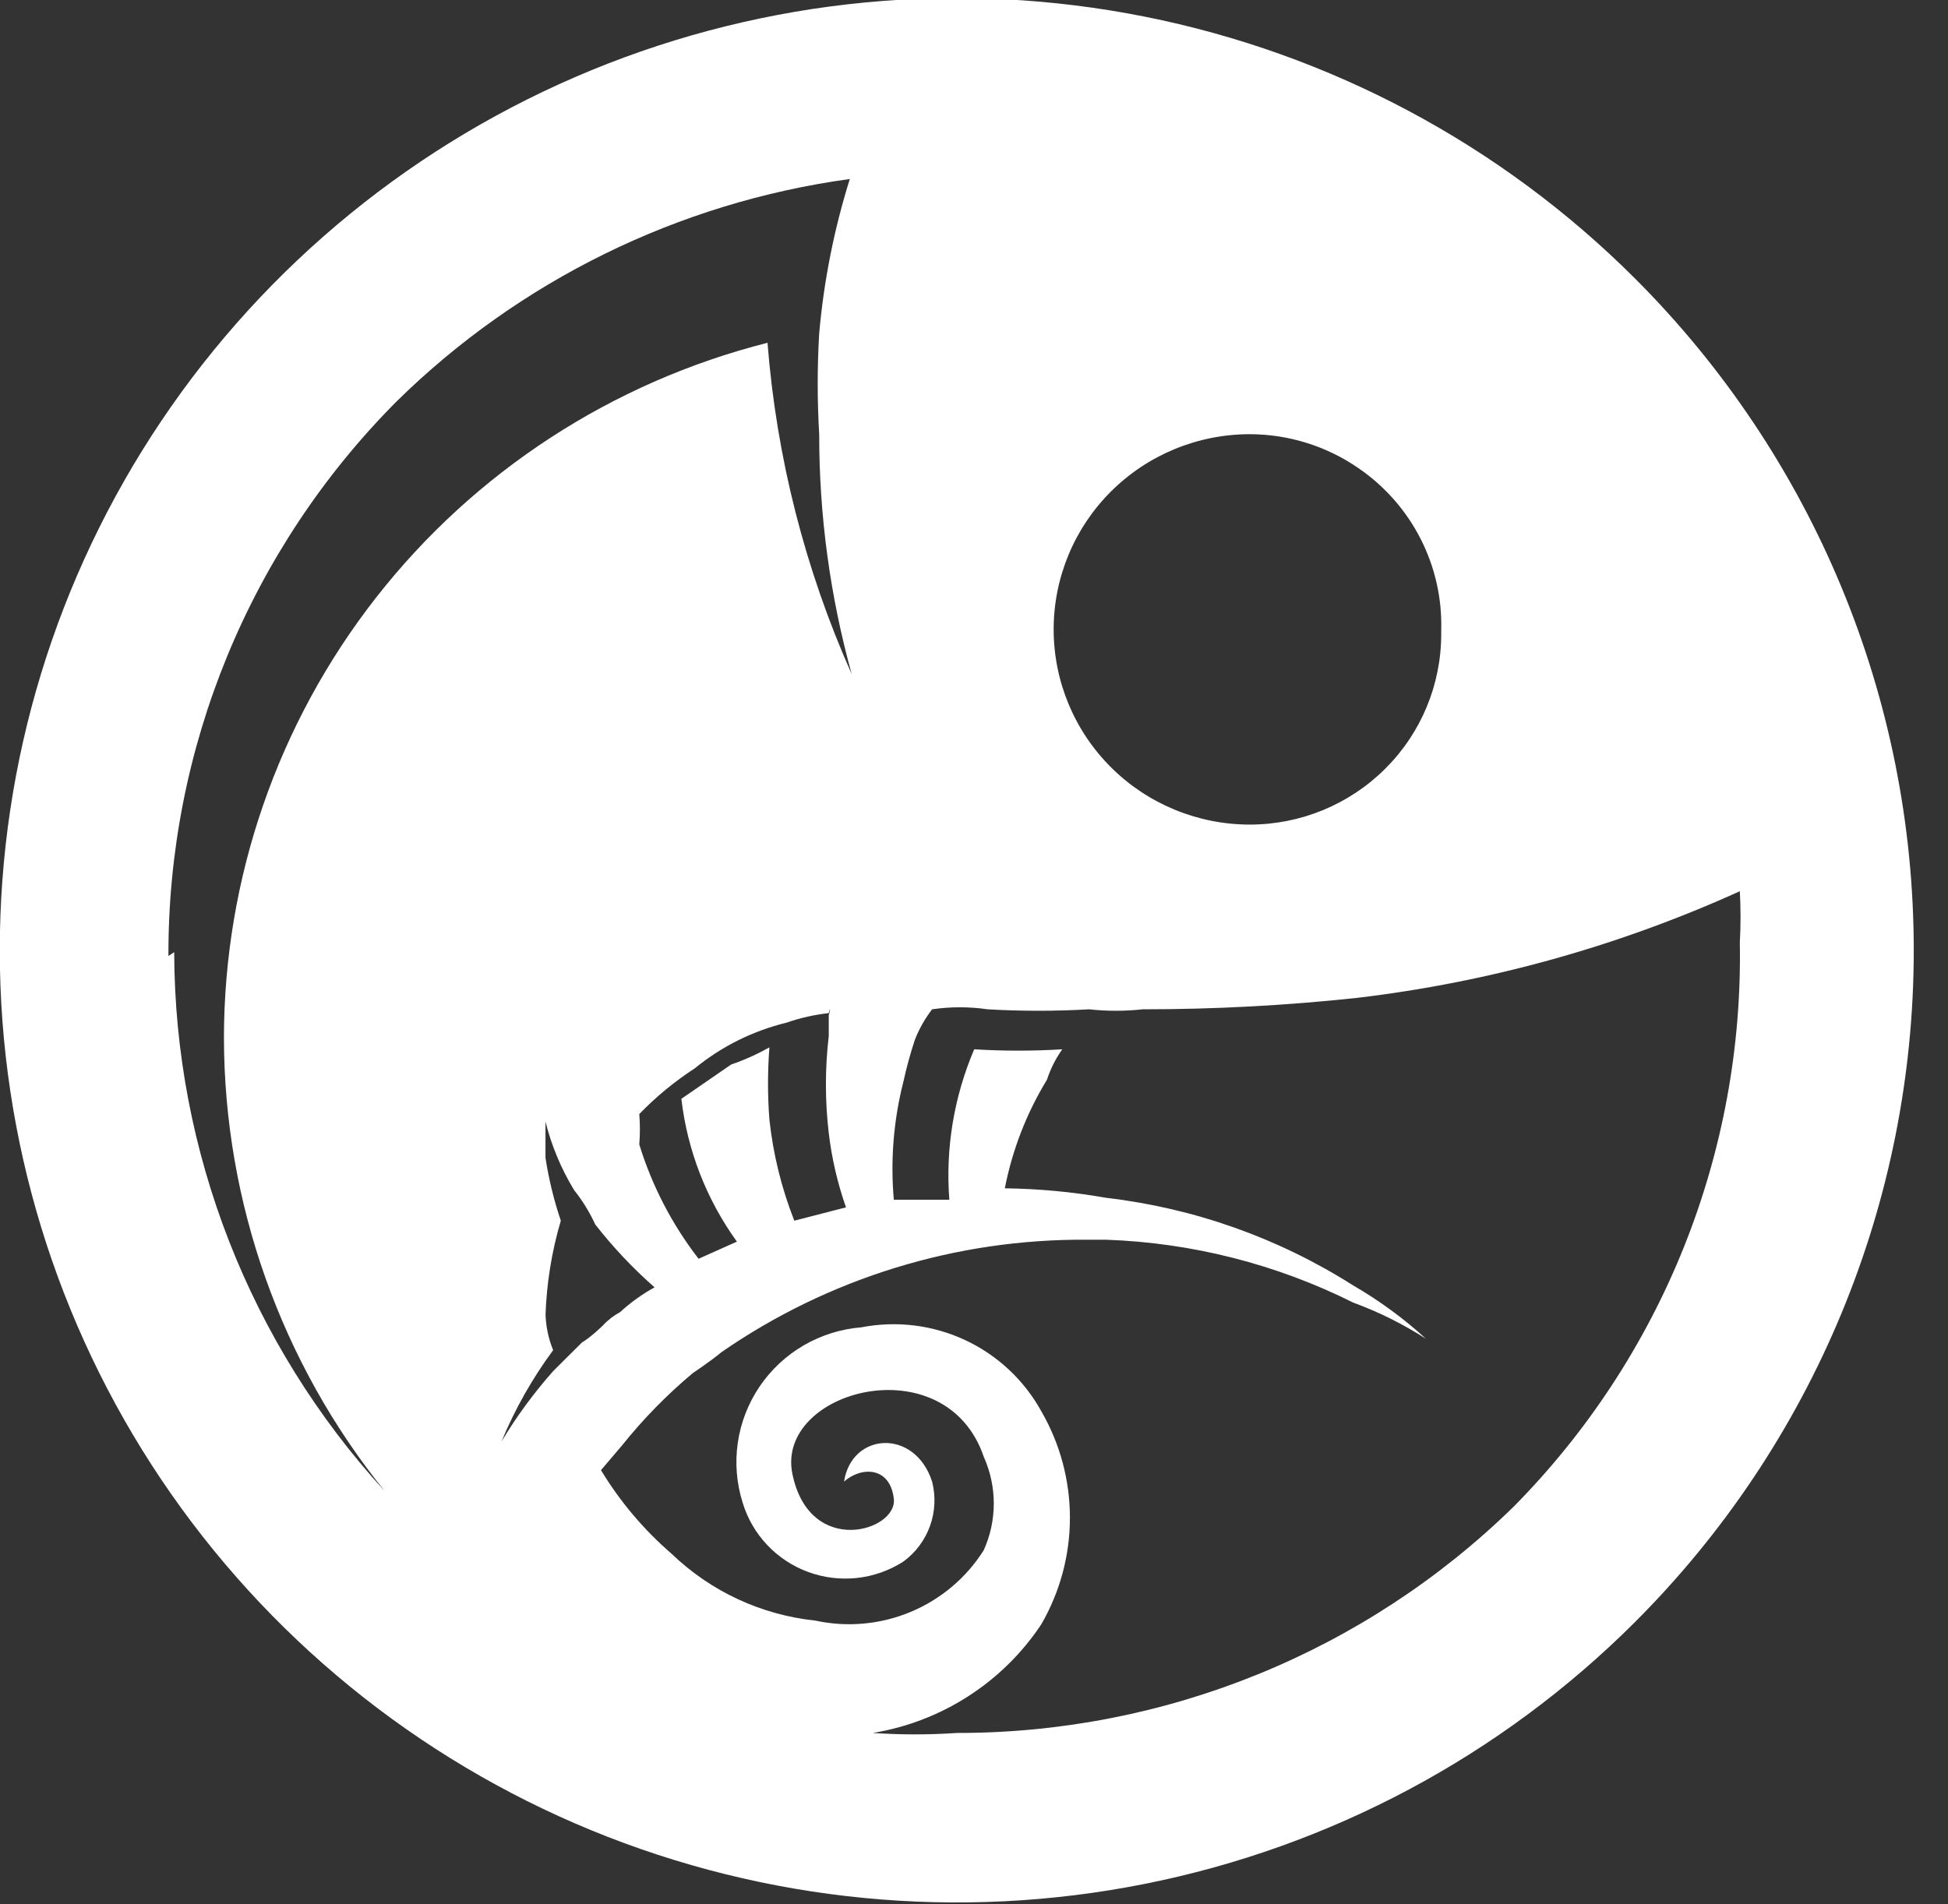 <svg width="45" height="44" viewBox="0 0 45 44" fill="none" xmlns="http://www.w3.org/2000/svg">
<rect x="0" y="0" width="45" height="44" fill="#333333" stroke="none"/>
<path d="M37.759 37.488C41.89 33.364 44.209 27.779 44.209 21.956C44.209 16.133 41.89 10.548 37.759 6.424C34.67 3.34 30.731 1.238 26.441 0.384C22.151 -0.471 17.702 -0.039 13.658 1.624C9.615 3.287 6.158 6.107 3.726 9.726C1.294 13.346 -0.005 17.602 -0.005 21.956C-0.005 26.31 1.294 30.566 3.726 34.186C6.158 37.805 9.615 40.625 13.658 42.288C17.702 43.951 22.151 44.383 26.441 43.528C30.731 42.674 34.67 40.572 37.759 37.488ZM34.974 34.804C31.543 38.165 26.921 40.046 22.107 40.04C21.459 40.084 20.809 40.084 20.162 40.04C20.949 39.911 21.701 39.622 22.37 39.19C23.04 38.759 23.613 38.194 24.053 37.532C24.487 36.783 24.716 35.933 24.716 35.068C24.716 34.203 24.487 33.353 24.053 32.604C23.655 31.884 23.039 31.309 22.292 30.961C21.545 30.613 20.706 30.511 19.896 30.668C19.427 30.706 18.972 30.849 18.565 31.085C18.159 31.322 17.811 31.647 17.547 32.036C17.284 32.425 17.112 32.867 17.044 33.331C16.976 33.795 17.014 34.269 17.155 34.716C17.265 35.082 17.459 35.418 17.722 35.696C17.985 35.975 18.31 36.189 18.67 36.321C19.03 36.453 19.416 36.5 19.798 36.459C20.18 36.417 20.546 36.287 20.869 36.08C21.152 35.872 21.366 35.586 21.484 35.257C21.602 34.927 21.619 34.571 21.532 34.232C21.134 33 19.675 33.088 19.498 34.232C19.896 33.88 20.56 33.88 20.648 34.628C20.737 35.376 18.703 35.992 18.305 34.056C17.907 32.12 21.842 31.064 22.726 33.66C22.878 33.999 22.957 34.367 22.957 34.738C22.957 35.11 22.878 35.477 22.726 35.816C22.325 36.453 21.736 36.951 21.039 37.242C20.343 37.534 19.573 37.604 18.835 37.444C17.588 37.313 16.421 36.771 15.519 35.904C14.875 35.348 14.323 34.695 13.883 33.968L14.37 33.396C14.858 32.786 15.406 32.226 16.006 31.724C16.006 31.724 16.404 31.46 16.669 31.24C19.146 29.527 22.097 28.62 25.114 28.644H25.556C27.54 28.714 29.485 29.209 31.259 30.096C31.849 30.312 32.412 30.593 32.94 30.932C32.426 30.462 31.862 30.049 31.259 29.7C29.536 28.605 27.586 27.913 25.556 27.676C24.782 27.539 23.998 27.466 23.212 27.456C23.385 26.569 23.714 25.72 24.185 24.948C24.267 24.697 24.386 24.46 24.539 24.244C23.862 24.286 23.182 24.286 22.505 24.244C22.037 25.34 21.839 26.532 21.93 27.72H20.648C20.567 26.805 20.642 25.883 20.869 24.992C20.941 24.665 21.029 24.342 21.134 24.024C21.233 23.772 21.367 23.535 21.532 23.32C21.957 23.258 22.39 23.258 22.815 23.32C23.595 23.365 24.378 23.365 25.158 23.32C25.569 23.365 25.985 23.365 26.396 23.32C28.05 23.321 29.703 23.233 31.348 23.056C34.406 22.694 37.389 21.862 40.191 20.592C40.213 20.988 40.213 21.384 40.191 21.78C40.234 24.187 39.794 26.578 38.899 28.814C38.003 31.05 36.669 33.087 34.974 34.804ZM12.601 30.404C12.625 29.659 12.744 28.919 12.955 28.204C12.796 27.731 12.677 27.245 12.601 26.752C12.601 26.488 12.601 26.18 12.601 25.916C12.741 26.474 12.964 27.008 13.264 27.5C13.458 27.743 13.621 28.009 13.751 28.292C14.161 28.817 14.62 29.304 15.121 29.744C14.834 29.902 14.567 30.094 14.325 30.316C14.177 30.396 14.042 30.5 13.928 30.624C13.928 30.624 13.662 30.888 13.441 31.02L12.778 31.68C12.331 32.185 11.931 32.73 11.584 33.308C11.895 32.558 12.295 31.849 12.778 31.196C12.664 30.916 12.604 30.618 12.601 30.316V30.404ZM33.293 14.652C33.293 15.819 32.828 16.938 31.998 17.763C31.169 18.588 30.045 19.052 28.872 19.052C27.67 19.052 26.517 18.577 25.667 17.731C24.817 16.885 24.34 15.738 24.34 14.542C24.34 13.346 24.817 12.199 25.667 11.353C26.517 10.507 27.67 10.032 28.872 10.032C29.773 10.034 30.653 10.31 31.392 10.824C31.997 11.241 32.487 11.801 32.819 12.454C33.151 13.107 33.314 13.832 33.293 14.564V14.652ZM20.029 21.428C19.648 21.952 19.35 22.53 19.145 23.144C19.182 23.243 19.182 23.353 19.145 23.452C19.145 23.452 19.145 23.848 19.145 23.936C19.057 24.681 19.057 25.434 19.145 26.18C19.214 26.765 19.348 27.34 19.543 27.896L18.349 28.204C18.054 27.455 17.861 26.671 17.774 25.872C17.731 25.316 17.731 24.756 17.774 24.2C17.492 24.358 17.196 24.491 16.89 24.596L15.74 25.388C15.878 26.579 16.32 27.715 17.023 28.688L16.138 29.084C15.526 28.293 15.062 27.399 14.768 26.444C14.787 26.21 14.787 25.974 14.768 25.74C15.154 25.341 15.584 24.987 16.05 24.684C16.669 24.178 17.394 23.817 18.172 23.628C18.487 23.518 18.813 23.445 19.145 23.408C19.332 22.654 19.679 21.95 20.162 21.34L20.029 21.428ZM3.891 22.088C3.875 17.296 5.767 12.692 9.152 9.284C11.994 6.485 15.671 4.679 19.631 4.136C19.268 5.295 19.031 6.49 18.924 7.7C18.878 8.477 18.878 9.255 18.924 10.032C18.922 11.905 19.175 13.77 19.675 15.576C18.595 13.152 17.937 10.563 17.73 7.92C14.142 8.829 10.96 10.901 8.686 13.809C6.413 16.717 5.177 20.295 5.173 23.98C5.18 27.789 6.49 31.483 8.887 34.452C5.77 31.046 4.036 26.607 4.024 22L3.891 22.088Z" fill="white"/>
</svg>

